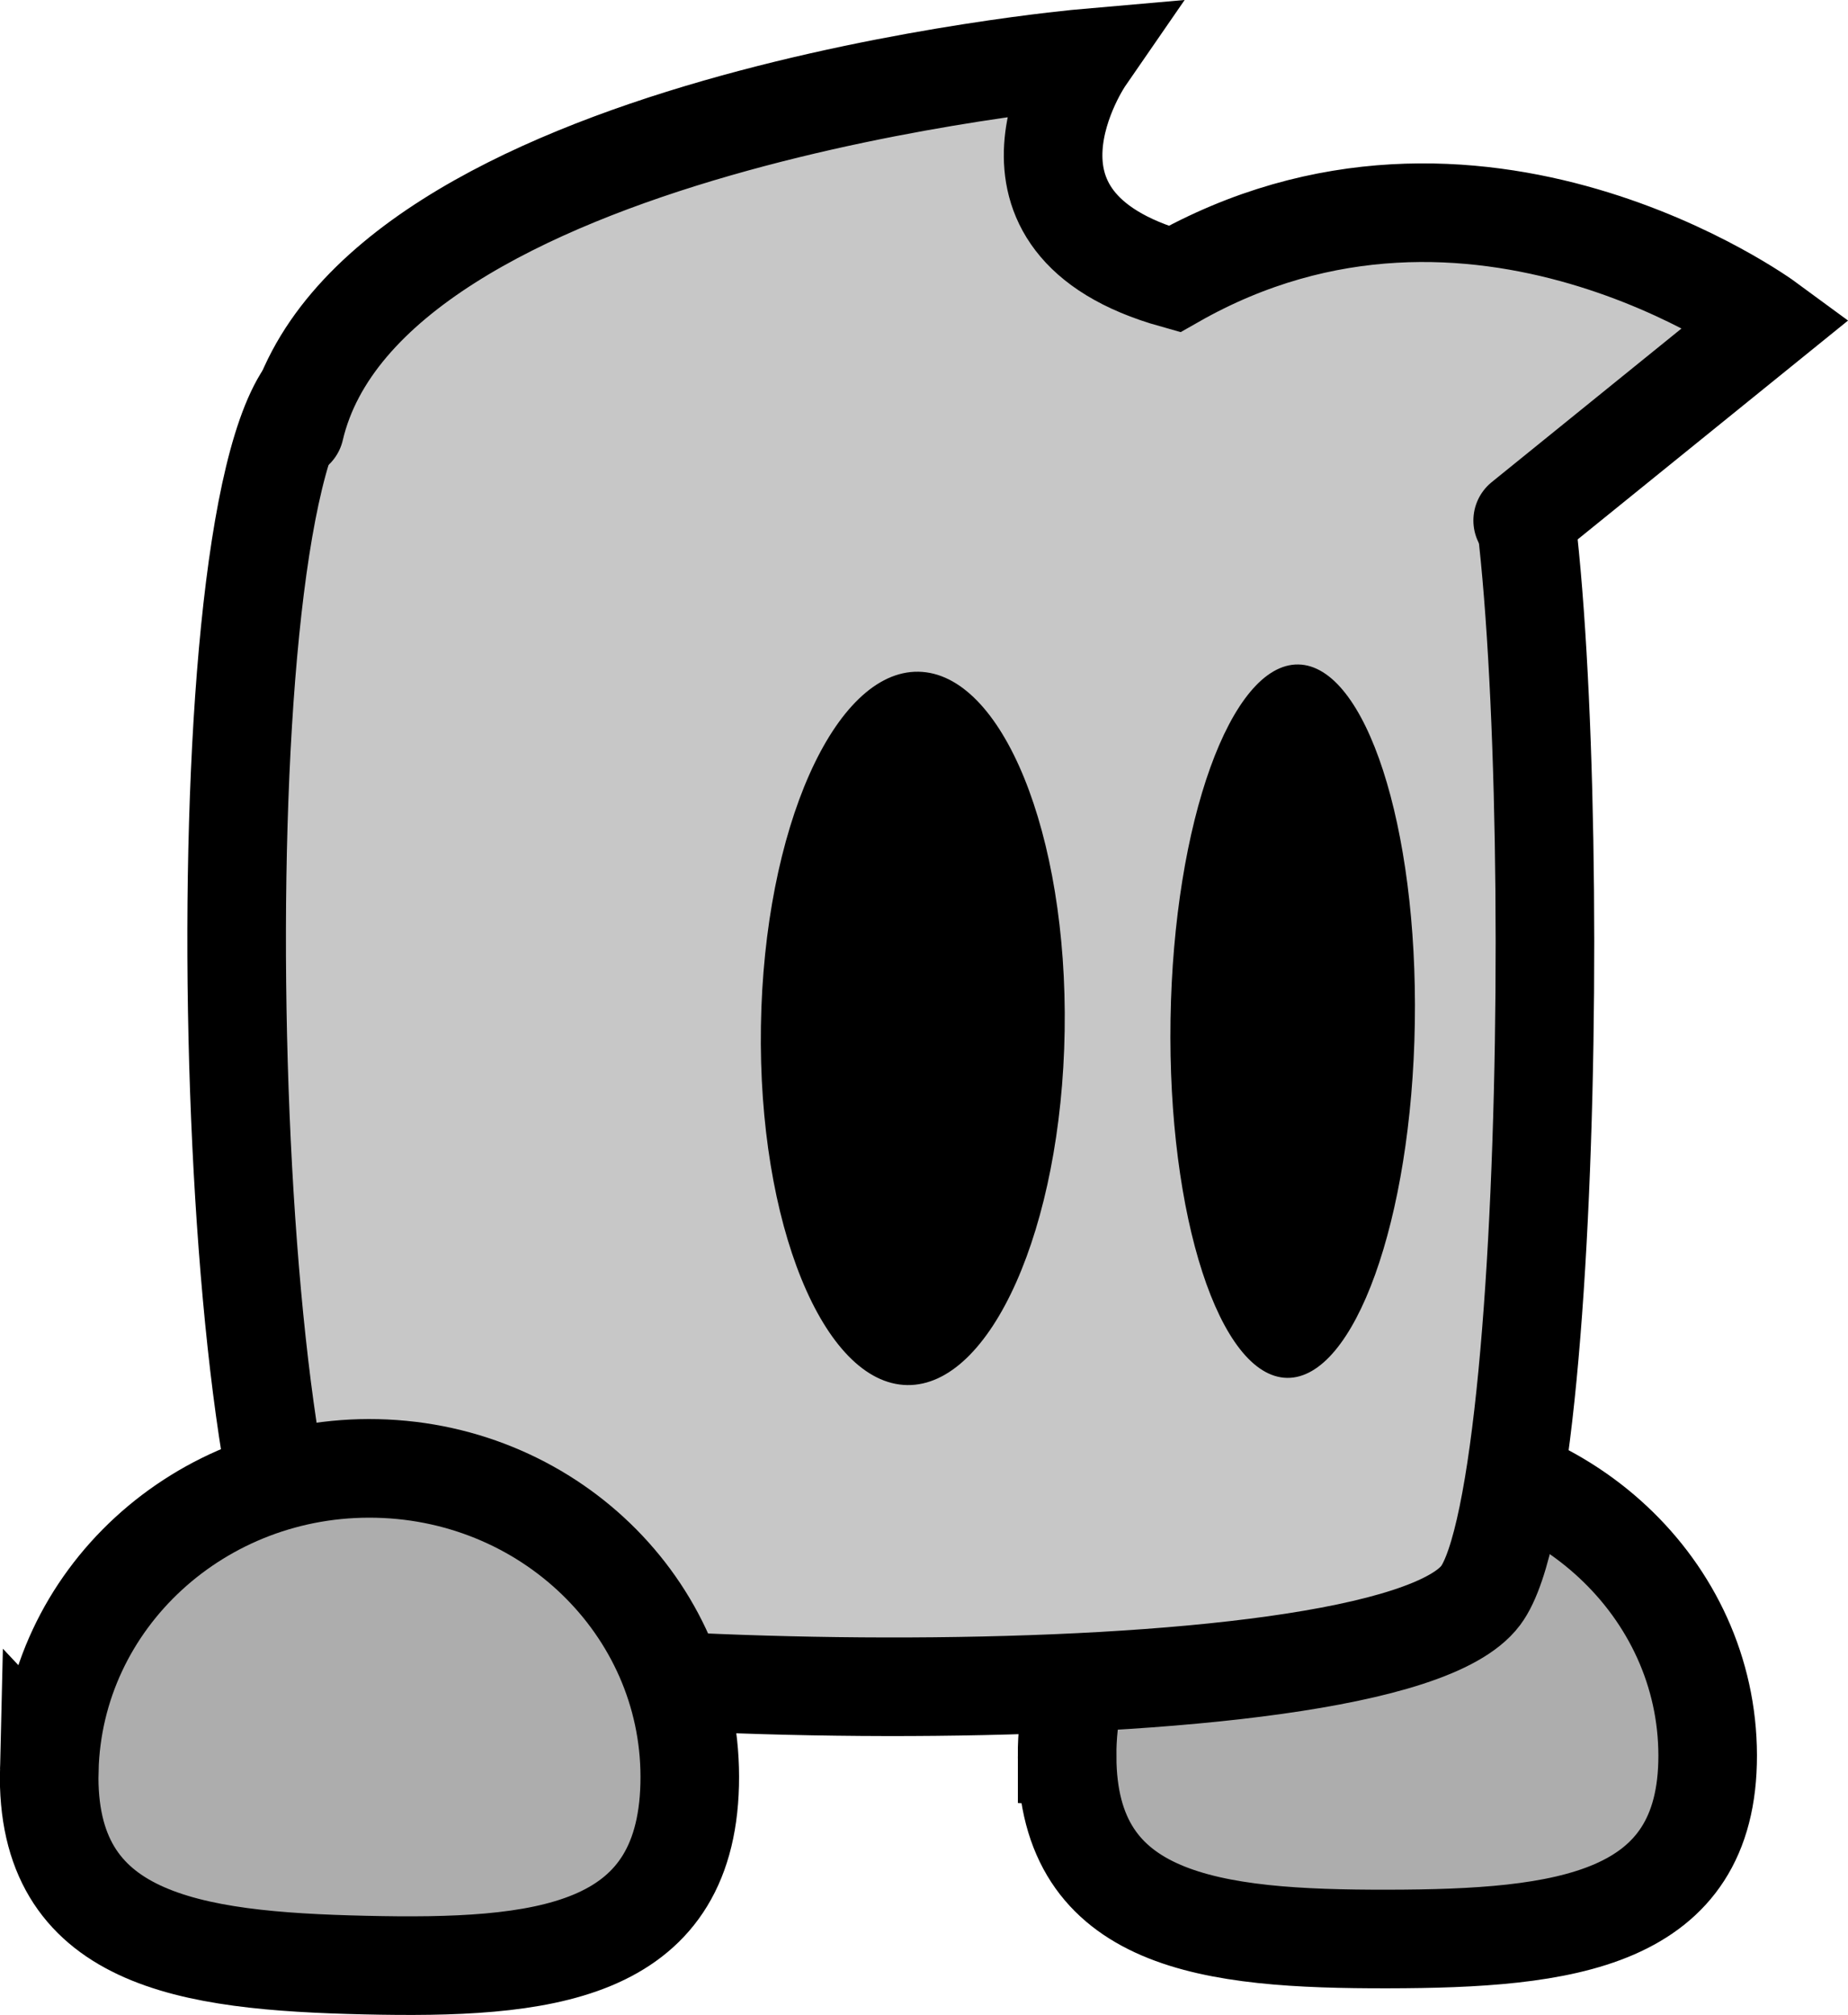 <svg version="1.1" xmlns="http://www.w3.org/2000/svg" xmlns:xlink="http://www.w3.org/1999/xlink" width="37.491" height="40.866" viewBox="0,0,37.491,40.866"><g transform="translate(-301.583,-160.694)"><g data-paper-data="{&quot;isPaintingLayer&quot;:true}" fill-rule="nonzero" stroke-width="2" stroke-linejoin="miter" stroke-miterlimit="10" stroke-dasharray="" stroke-dashoffset="0" style="mix-blend-mode: normal"><path d="M323.231,196.314c-0.007,-3.374 2.897,-6.114 6.486,-6.121c3.589,-0.006 6.503,2.724 6.51,6.098c0.007,3.374 -2.902,3.721 -6.49,3.727c-3.589,0.006 -6.499,-0.33 -6.505,-3.704z" fill="#adadad" stroke="#000000" stroke-linecap="butt"/><path d="M308.359,193.808c-2.229,-1.353 -2.82,-22.475 -0.471,-25.248c2.234,-2.638 22.297,-2.132 24.113,0.38c1.274,1.762 1.309,21.87 -0.38,24.113c-1.982,2.632 -21.132,2.047 -23.262,0.755z" fill="#c7c7c7" stroke="#000000" stroke-linecap="butt"/><path d="M307.563,169.395c1.464,-6.246 16.023,-7.52 16.023,-7.52c0,0 -2.295,3.325 1.818,4.479c6.108,-3.477 12.034,0.879 12.034,0.879l-4.964,4.017" fill="#c7c7c7" stroke="#000000" stroke-linecap="round"/><g fill="#000000" stroke="none" stroke-linecap="butt"><path d="M323.182,181.599c-0.063,3.995 -1.493,7.212 -3.195,7.185c-1.702,-0.027 -3.03,-3.287 -2.967,-7.282c0.063,-3.995 1.493,-7.212 3.195,-7.185c1.702,0.027 3.03,3.287 2.967,7.282z"/><path d="M330.286,181.443c-0.063,3.995 -1.224,7.216 -2.592,7.195c-1.369,-0.022 -2.427,-3.278 -2.364,-7.273c0.063,-3.995 1.224,-7.216 2.592,-7.195c1.369,0.022 2.427,3.278 2.364,7.273z"/></g><path d="M302.583,196.59c0.085,-3.459 3.062,-6.197 6.65,-6.115c3.588,0.082 6.427,2.952 6.342,6.411c-0.085,3.459 -3.002,3.743 -6.59,3.661c-3.588,-0.082 -6.487,-0.499 -6.403,-3.958z" fill="#adadad" stroke="#000000" stroke-linecap="butt"/></g></g></svg>